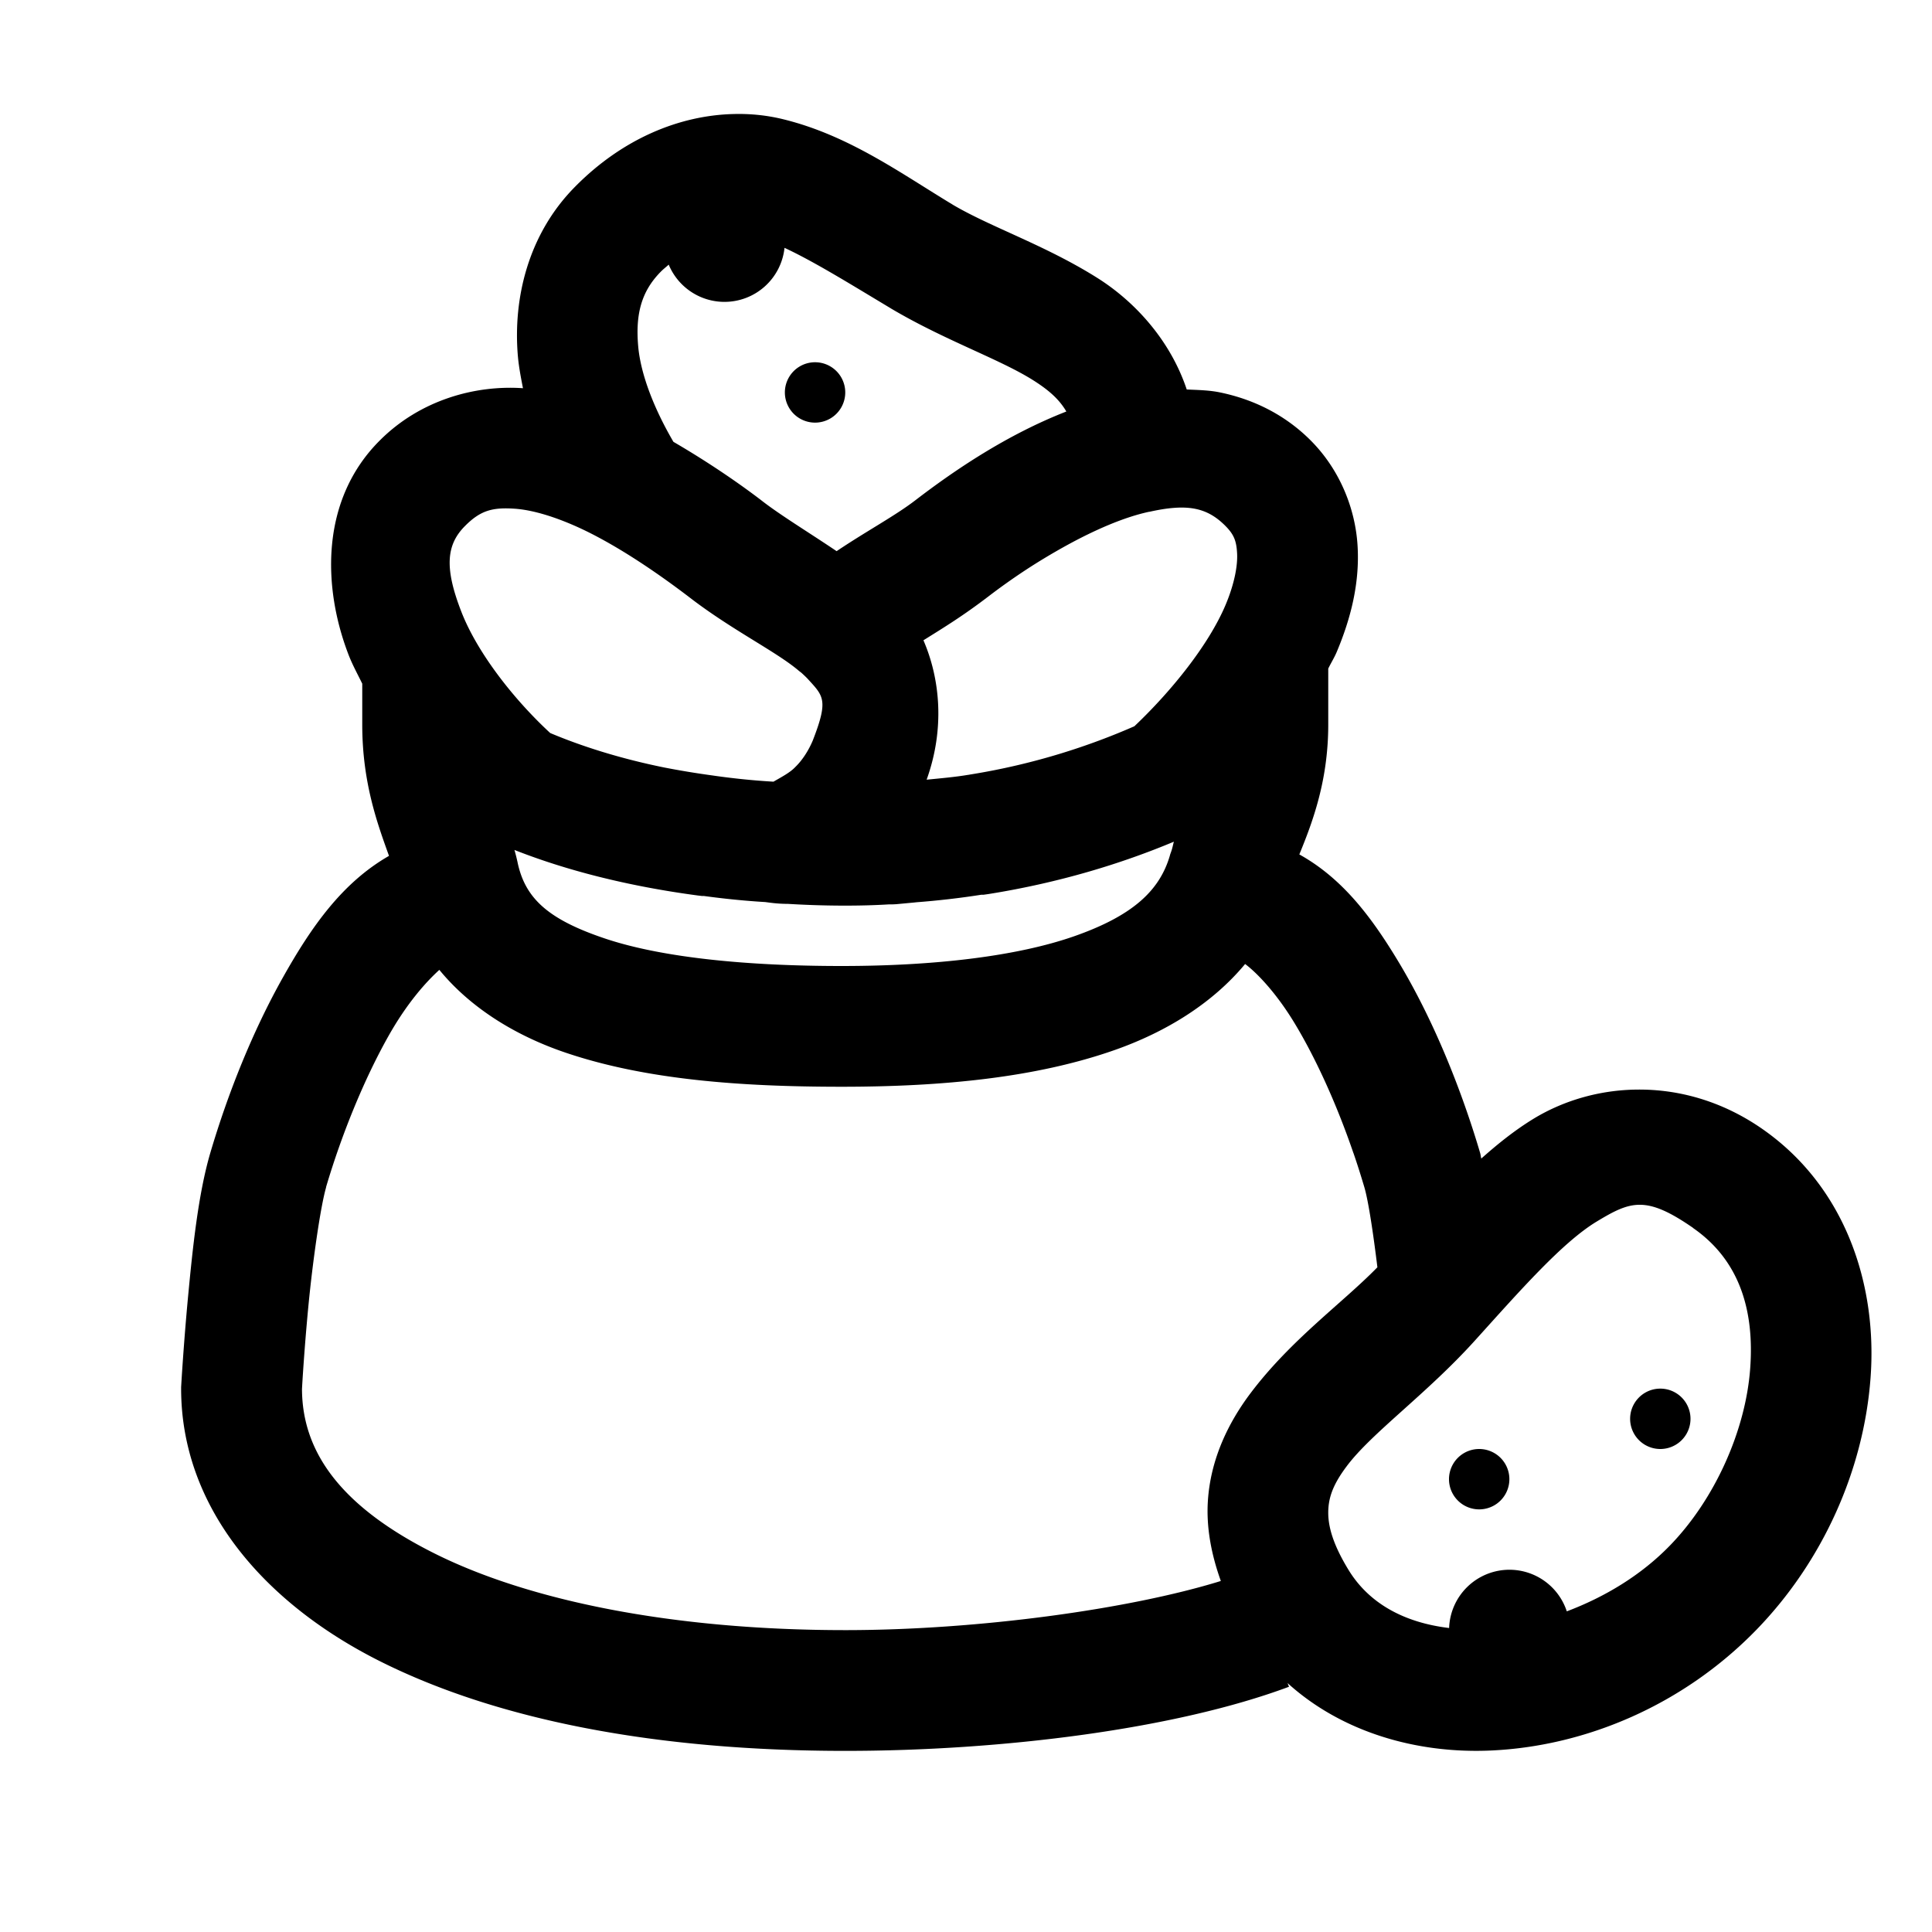 <svg xmlns="http://www.w3.org/2000/svg" x="0px" y="0px"
width="32" height="32"
viewBox="0 0 32 32">
<path d="M 12.139 1.889 C 11.259 1.913 10.313 2.291 9.518 3.1 C 8.747 3.883 8.495 4.944 8.578 5.902 C 8.594 6.081 8.628 6.255 8.662 6.43 C 7.864 6.375 6.959 6.628 6.295 7.291 C 5.303 8.275 5.339 9.726 5.777 10.855 C 5.84 11.016 5.924 11.168 6 11.324 L 6 12 C 6 12.967 6.254 13.648 6.443 14.176 C 5.671 14.619 5.163 15.341 4.689 16.184 C 4.196 17.06 3.782 18.083 3.482 19.1 C 3.282 19.784 3.191 20.675 3.115 21.475 C 3.04 22.275 3.002 22.943 3.002 22.943 L 3 22.973 L 3 23 C 3 24.944 4.348 26.542 6.303 27.52 C 8.257 28.497 10.889 29 14 29 C 16.595 29 19.465 28.641 21.35 27.938 L 21.326 27.877 C 22.231 28.697 23.476 29.049 24.695 28.994 C 26.267 28.923 27.882 28.24 29.094 26.992 C 30.189 25.863 30.868 24.353 30.982 22.824 C 31.097 21.296 30.577 19.661 29.184 18.695 C 28.542 18.25 27.849 18.054 27.191 18.047 C 26.534 18.039 25.91 18.22 25.402 18.529 C 25.086 18.722 24.804 18.95 24.535 19.189 C 24.527 19.161 24.524 19.125 24.516 19.098 C 24.453 18.884 24.384 18.668 24.309 18.449 C 23.999 17.545 23.607 16.663 23.15 15.908 C 22.706 15.174 22.228 14.545 21.521 14.152 C 21.751 13.593 22 12.912 22 12 L 22 11.074 C 22.045 10.981 22.101 10.892 22.141 10.797 C 22.371 10.25 22.522 9.664 22.486 9.047 C 22.451 8.429 22.193 7.779 21.707 7.293 C 21.274 6.86 20.75 6.612 20.209 6.5 C 20.026 6.462 19.841 6.46 19.656 6.451 C 19.381 5.628 18.79 4.991 18.178 4.605 C 17.32 4.064 16.415 3.764 15.785 3.393 L 15.779 3.389 C 14.925 2.874 14.069 2.248 12.988 1.979 C 12.717 1.911 12.432 1.88 12.139 1.889 z M 12.994 4.105 C 13.481 4.331 14.077 4.701 14.754 5.107 A 1 1 0 0 0 14.76 5.111 C 15.65 5.638 16.556 5.947 17.111 6.297 C 17.402 6.48 17.557 6.636 17.662 6.816 C 16.673 7.202 15.806 7.791 15.16 8.287 C 14.822 8.546 14.349 8.798 13.857 9.129 C 13.384 8.81 12.924 8.532 12.615 8.291 A 1 1 0 0 0 12.605 8.283 C 12.201 7.975 11.697 7.634 11.154 7.318 C 10.849 6.796 10.612 6.218 10.57 5.73 C 10.524 5.195 10.627 4.823 10.943 4.502 C 10.994 4.45 11.029 4.427 11.076 4.383 A 1 1 0 0 0 12 5 A 1 1 0 0 0 12.994 4.105 z M 13.5 6 A 0.5 0.5 0 0 0 13.5 7 A 0.5 0.5 0 0 0 13.5 6 z M 19.445 8.412 C 19.81 8.384 20.057 8.471 20.293 8.707 C 20.437 8.851 20.479 8.957 20.49 9.162 C 20.502 9.367 20.446 9.671 20.299 10.02 C 20.021 10.678 19.409 11.441 18.789 12.029 C 18.077 12.341 17.153 12.656 16.059 12.83 C 16.056 12.83 16.055 12.832 16.053 12.832 A 1 1 0 0 0 16.035 12.834 C 15.821 12.87 15.582 12.891 15.348 12.914 C 15.649 12.076 15.575 11.254 15.295 10.605 C 15.638 10.391 15.956 10.197 16.379 9.873 C 16.558 9.736 16.762 9.59 16.979 9.447 C 17.195 9.305 17.426 9.166 17.66 9.037 C 18.129 8.779 18.613 8.567 19.031 8.477 A 1 1 0 0 0 19.037 8.477 C 19.189 8.443 19.324 8.421 19.445 8.412 z M 8.527 8.426 C 8.893 8.451 9.393 8.623 9.898 8.893 C 10.425 9.173 10.959 9.544 11.395 9.875 C 12.111 10.431 12.852 10.787 13.232 11.111 A 1 1 0 0 0 13.271 11.141 A 1 1 0 0 0 13.273 11.141 A 1 1 0 0 0 13.273 11.143 C 13.298 11.165 13.329 11.194 13.369 11.234 C 13.637 11.529 13.729 11.581 13.461 12.268 C 13.388 12.439 13.29 12.587 13.184 12.693 A 1 1 0 0 0 13.168 12.709 C 13.084 12.797 12.943 12.871 12.811 12.947 C 12.481 12.928 12.154 12.894 11.842 12.85 L 11.801 12.844 C 11.521 12.806 11.253 12.761 10.996 12.711 C 10.246 12.558 9.615 12.353 9.113 12.141 C 8.505 11.579 7.904 10.809 7.641 10.131 C 7.362 9.413 7.387 9.025 7.705 8.709 A 1 1 0 0 0 7.707 8.707 C 7.962 8.452 8.161 8.401 8.527 8.426 z M 19.443 13.941 C 19.427 13.999 19.418 14.053 19.395 14.115 L 19.383 14.148 L 19.373 14.184 C 19.199 14.763 18.747 15.171 17.801 15.504 C 16.855 15.837 15.489 16 13.939 16 C 12.372 16 10.966 15.862 10.021 15.545 C 9.077 15.228 8.693 14.878 8.57 14.271 L 8.566 14.254 L 8.562 14.236 C 8.547 14.171 8.535 14.128 8.521 14.078 C 9.372 14.413 10.388 14.676 11.557 14.832 L 11.623 14.84 L 11.656 14.84 C 11.98 14.884 12.321 14.92 12.676 14.941 C 12.766 14.953 12.887 14.971 13.051 14.971 C 13.363 14.99 13.681 15 14 15 C 14.22 15 14.469 14.995 14.73 14.979 A 1 1 0 0 0 14.83 14.977 L 14.836 14.977 L 15.156 14.947 L 15.17 14.945 C 15.536 14.917 15.895 14.876 16.252 14.82 L 16.289 14.82 L 16.367 14.809 C 17.562 14.619 18.598 14.295 19.443 13.941 z M 20.623 15.967 C 20.802 16.1 21.126 16.425 21.441 16.945 C 21.8 17.538 22.146 18.307 22.416 19.096 L 22.418 19.098 L 22.418 19.1 C 22.482 19.284 22.541 19.473 22.598 19.664 C 22.665 19.892 22.746 20.433 22.814 20.99 C 22.238 21.581 21.382 22.187 20.711 23.078 C 20.352 23.555 20.05 24.16 20.006 24.865 C 19.979 25.294 20.06 25.738 20.221 26.186 C 18.706 26.655 16.195 27 14 27 C 11.111 27 8.743 26.503 7.197 25.73 C 5.655 24.959 5.005 24.059 5.002 23.006 C 5.004 22.962 5.036 22.392 5.105 21.662 C 5.177 20.904 5.308 19.985 5.402 19.664 L 5.4 19.664 C 5.661 18.781 6.033 17.873 6.432 17.164 C 6.742 16.612 7.059 16.262 7.277 16.064 C 7.806 16.71 8.567 17.167 9.385 17.441 C 10.702 17.884 12.267 18 13.939 18 C 15.619 18 17.166 17.848 18.465 17.391 C 19.311 17.093 20.079 16.622 20.623 15.967 z M 27.162 19.955 C 27.394 19.956 27.652 20.067 28.043 20.338 A 1 1 0 0 0 28.043 20.34 C 28.783 20.853 29.065 21.658 28.988 22.674 C 28.912 23.69 28.407 24.829 27.66 25.598 C 27.176 26.097 26.573 26.454 25.951 26.689 A 1 1 0 0 0 25 26 A 1 1 0 0 0 24.002 26.965 C 23.259 26.876 22.677 26.559 22.338 26.006 C 22.039 25.518 21.988 25.213 22.002 24.988 C 22.016 24.764 22.101 24.557 22.309 24.281 C 22.723 23.73 23.629 23.089 24.428 22.205 C 25.176 21.377 25.874 20.581 26.441 20.236 C 26.725 20.064 26.93 19.954 27.162 19.955 z M 27.5 23 A 0.5 0.5 0 0 0 27.5 24 A 0.5 0.5 0 0 0 27.5 23 z M 24.5 24 A 0.5 0.5 0 0 0 24.5 25 A 0.5 0.5 0 0 0 24.5 24 z"></path>
</svg>